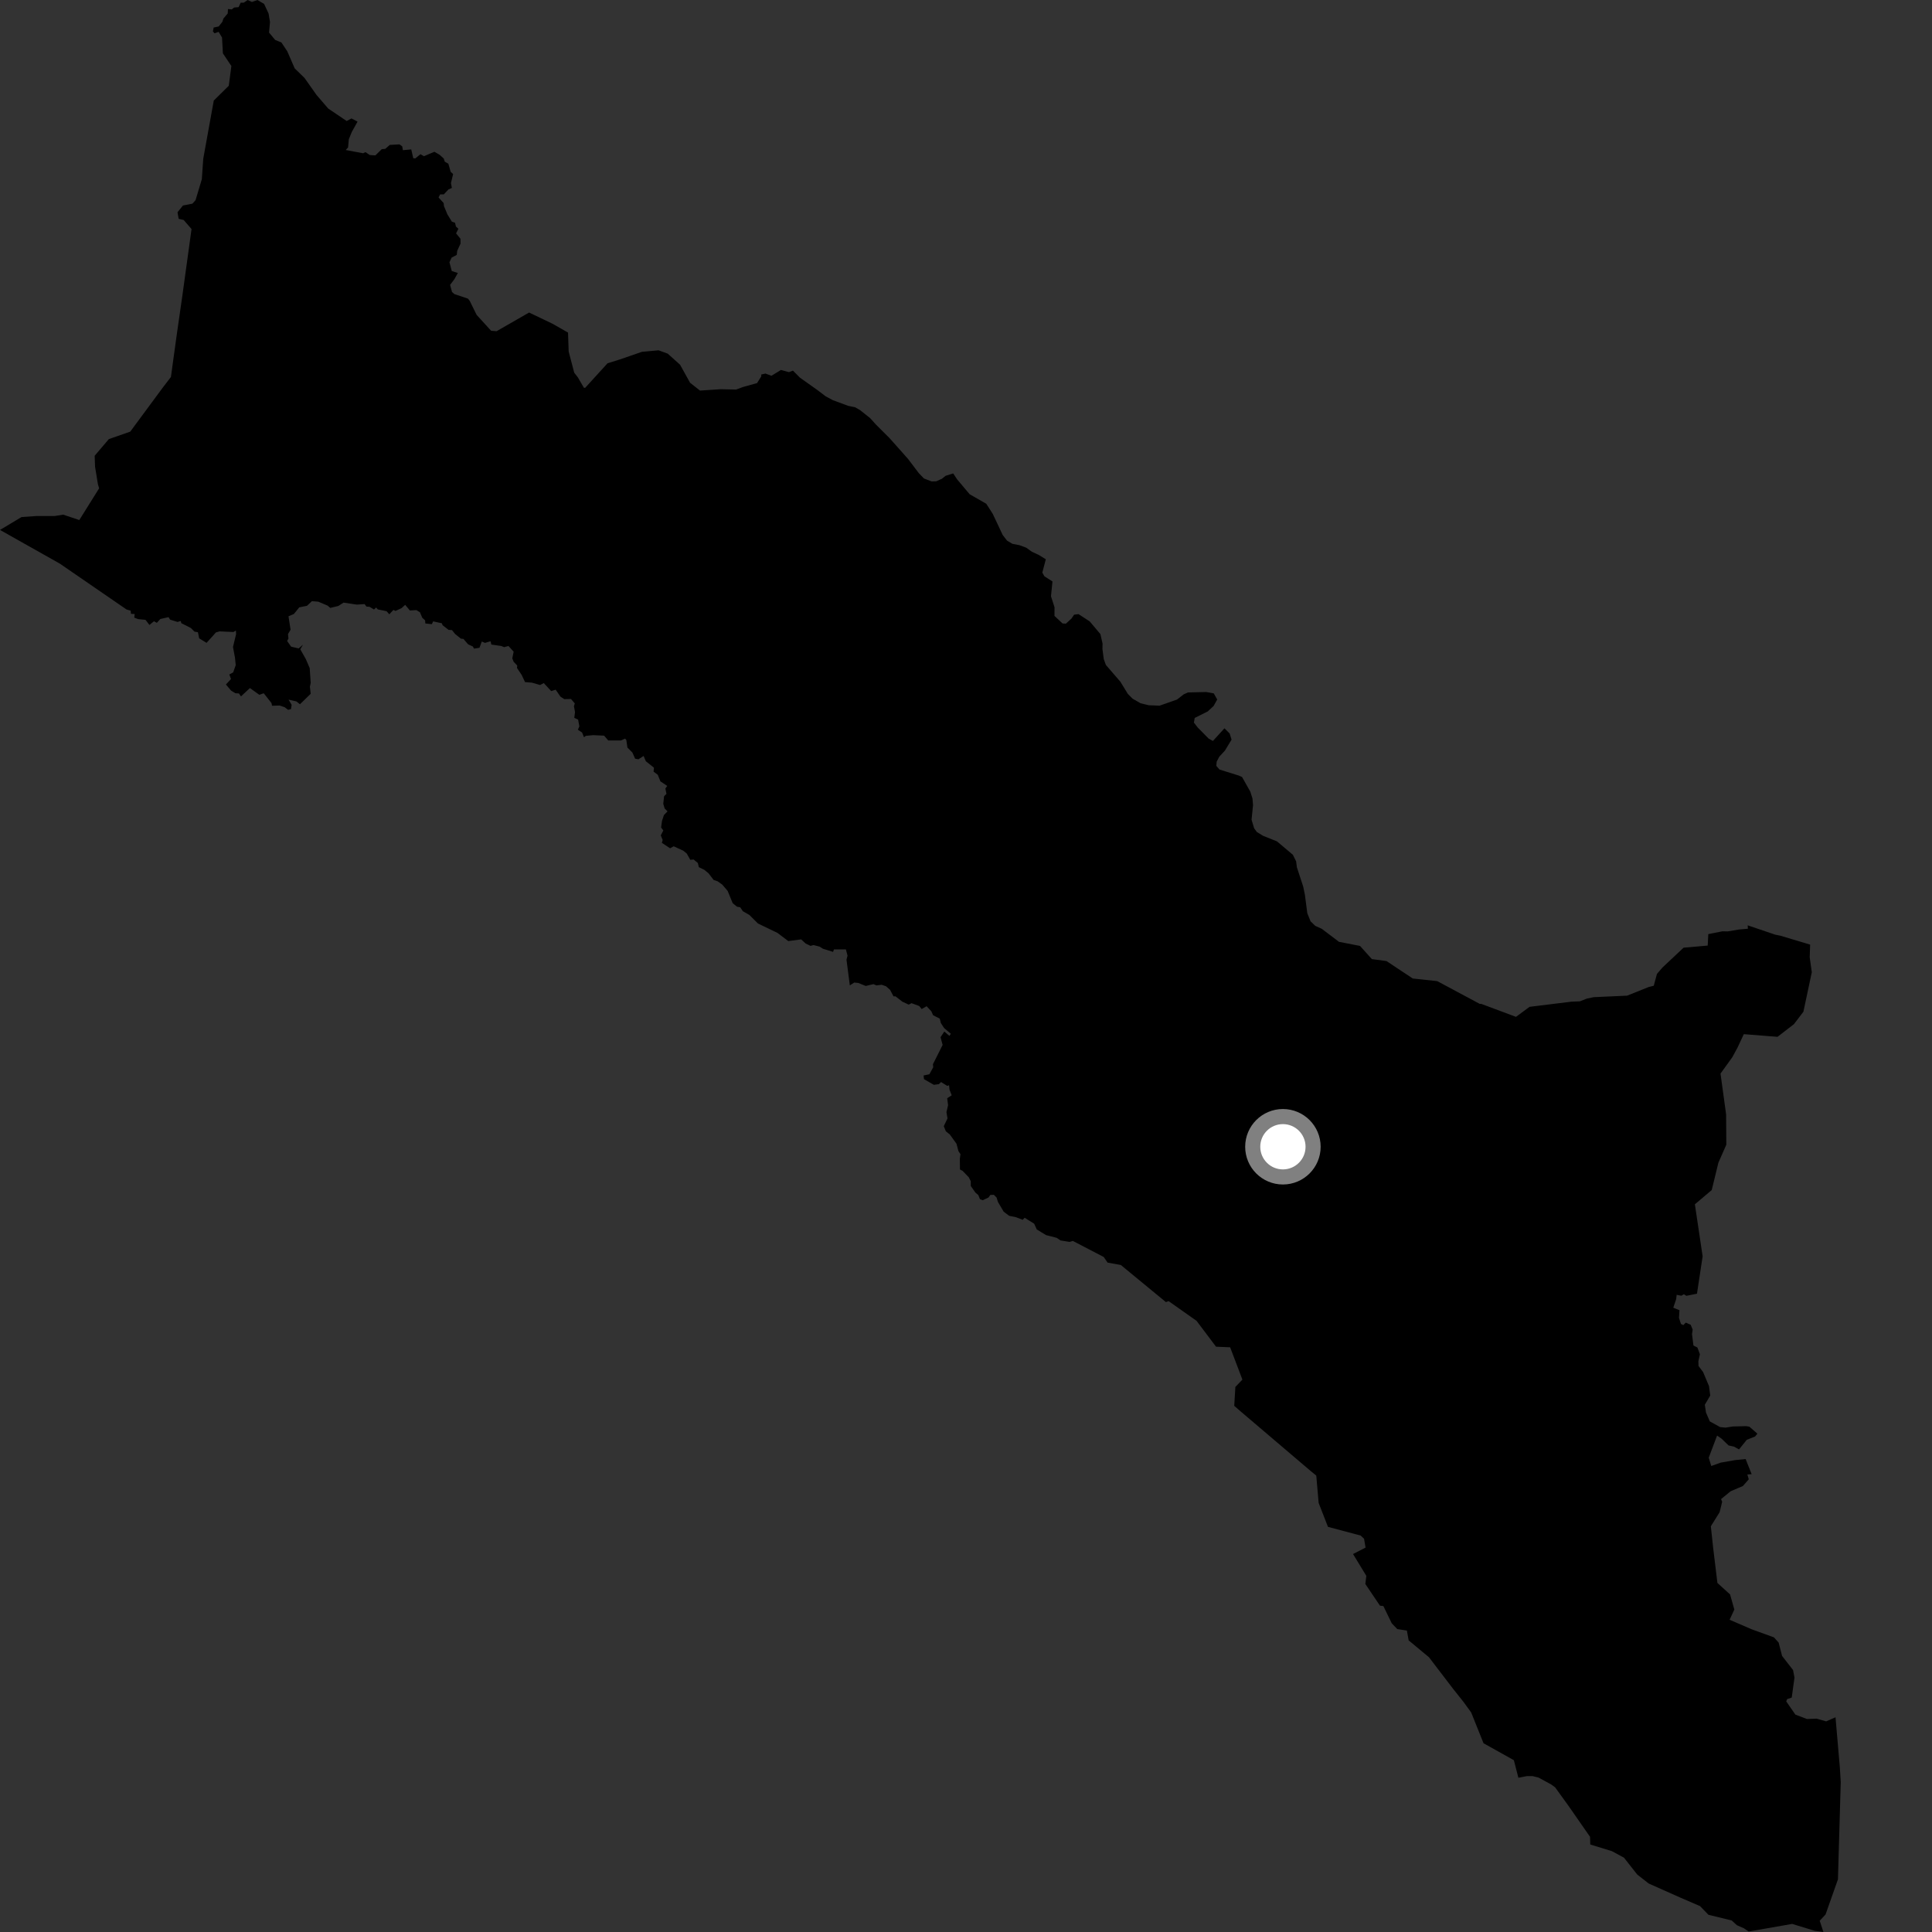 <?xml version="1.0" encoding="utf-8" ?>
<svg baseProfile="full" height="1024" version="1.1" width="1024" xmlns="http://www.w3.org/2000/svg" xmlns:ev="http://www.w3.org/2001/xml-events" xmlns:xlink="http://www.w3.org/1999/xlink"><rect width="100%" height="100%" fill="#333333" stroke="none"/><defs /><polygon fill="black" points="842.872,977.622 854.334,981.144 860.738,984.611 867.77,993.543 873.82,998.289 890.444,1005.699 901.056,1010.279 905.498,1014.871 917.841,1017.892 920.579,1020.392 924.292,1022.024 926.849,1023.745 949.882,1019.712 961.832,1023.367 966.452,1024.0 964.484,1018.039 967.58,1014.708 974.154,996.077 975.632,944.485 975.157,936.812 972.863,910.194 967.895,912.359 962.84,910.919 957.729,911.106 951.591,908.78 946.74,901.776 947.222,900.57 949.653,899.739 951.115,889.146 950.343,885.143 944.55,877.697 942.718,870.607 940.214,867.829 928.315,863.513 916.727,858.506 919.234,853.098 916.979,845.093 910.259,838.991 907.959,819.969 906.781,808.961 911.445,801.488 912.782,795.978 912.199,794.563 917.242,790.411 923.766,787.622 926.886,784.067 926.134,781.506 928.41,781.348 925.222,773.332 919.602,773.891 912,775.227 907.014,777.016 905.656,772.625 910.092,760.877 912.506,762.553 916.156,766.096 919.05,766.745 921.716,768.221 925.827,763.12 930.221,761.383 931.452,759.867 927.205,756.169 925.504,755.888 918.406,756.067 914.553,756.673 911.716,756.389 906.238,753.373 904.208,748.665 903.586,744.549 906.46,739.674 905.817,734.699 902.684,727.24 900.252,723.977 900.171,721.498 900.979,717.807 899.666,714.203 897.558,713.148 896.801,707.156 897.146,704.754 896.092,702.145 893.489,701.024 892.19,702.342 890.924,701.702 889.888,698.466 890.153,694.438 886.877,693.107 888.423,688.509 888.658,686.279 891.158,686.763 892.499,685.981 893.802,686.803 899.432,685.687 902.429,665.872 898.322,638.305 907.251,630.754 910.784,616.25 914.985,606.716 914.872,590.654 911.909,569.016 918.152,560.364 920.97,555.165 924.242,548.132 942.138,549.533 950.813,542.834 955.842,536.24 960.292,515.299 959.181,507.368 959.412,500.665 943.682,495.947 940.892,495.387 926.316,490.45 926.415,492.247 921.749,492.649 915.693,493.667 912.968,493.607 905.435,495.098 905.119,501.176 892.331,502.294 881.098,512.841 878.21,516.21 876.532,522.456 873.735,523.175 862.395,527.724 844.692,528.518 841.102,529.264 837.343,530.729 832.94,530.901 810.695,533.641 803.504,538.953 785.068,532.073 784.346,532.102 761.75,520.01 748.809,518.633 734.857,509.378 727.125,508.351 720.833,501.353 709.704,499.198 700.552,492.276 697.112,490.728 694.608,488.303 692.891,483.996 691.647,474.402 690.742,469.963 687.381,459.702 686.977,456.546 685.266,453.066 676.819,445.939 669.496,443.022 666.173,440.983 664.722,439.011 663.352,434.466 664.135,426.719 663.83,423.208 662.698,419.601 658.319,411.835 656.541,411.05 646.358,407.872 644.673,405.926 644.867,403.688 646.23,401.084 649.22,397.853 652.755,392.032 651.747,388.77 648.987,386.015 642.874,392.722 640.625,391.485 634.848,385.635 632.796,382.992 633.221,380.521 640.103,377.084 643.223,374.198 645.153,370.758 643.321,367.513 639.302,366.791 629.655,367.01 627.43,367.993 623.839,370.776 614.609,374.019 608.836,373.794 604.47,372.71 600.32,370.33 597.798,367.805 593.809,361.31 586.128,352.426 585.009,349.284 584.321,344.024 584.377,341.098 583.232,336.08 577.585,329.372 571.66,325.503 569.315,325.778 567.841,327.91 564.96,330.539 563.192,330.458 558.894,326.444 558.922,321.863 557.045,316.04 557.829,308.176 553.552,305.452 552.451,303.481 554.306,296.413 550.378,294.026 546.94,292.458 543.959,290.303 540.399,288.971 536.618,288.242 533.755,286.547 531.453,283.56 526.156,272.317 522.747,267.011 513.92,261.949 507.266,254.032 505.198,250.912 501.216,252.175 499.244,253.748 496.209,255.104 493.737,255.16 489.709,253.602 486.95,250.731 481.276,243.234 471.437,232.174 464.386,225.148 461.152,221.578 455.803,217.335 453.189,215.851 449.548,215.105 441.396,212.084 437.605,210.05 433.081,206.621 424.012,200.191 420.282,196.436 418.175,197.241 413.912,196.085 408.9,199.162 405.695,197.995 403.478,198.497 403.488,199.482 401.261,203.037 393.819,205.117 390.128,206.47 382.046,206.29 371.01,207.013 365.75,202.875 360.452,193.317 353.92,187.45 349.053,185.669 340.221,186.477 328.596,190.495 322.003,192.553 310.15,205.559 309.485,205.527 306.239,199.961 304.35,197.532 301.407,186.309 301.07,176.279 292.917,171.628 280.43,165.649 263.184,175.552 260.277,175.293 252.612,166.881 248.993,159.514 248.019,158.278 240.827,155.872 239.576,154.756 238.563,151.006 240.798,148.034 242.664,144.684 239.445,143.658 238.22,139.008 239.352,136.536 242.078,135.123 242.34,132.938 244.085,129.118 244.057,126.547 241.734,123.697 242.953,121.249 241.665,120.103 241.179,118.063 239.51,117.488 237.126,113.615 235.299,109.207 235.15,107.635 232.443,104.664 233.262,103.046 235.224,103.026 237.677,100.425 239.501,99.607 239.015,97.062 240.159,92.245 238.874,91.079 237.63,86.755 235.745,85.707 235.21,84.024 233.007,82.043 230.245,80.44 224.7,82.799 222.855,81.733 220.153,83.935 219.044,83.856 217.972,79.2 213.549,79.606 213.174,77.552 211.739,76.519 206.589,76.808 204.182,78.911 202.354,79.052 198.975,82.358 195.997,82.169 193.732,80.64 192.452,81.237 183.259,79.51 184.49,78.139 184.895,73.794 186.44,69.978 189.51,64.455 186.306,62.782 183.741,64.133 173.957,57.53 167.747,50.306 161.385,41.295 156.19,36.239 152.279,27.224 149.168,22.525 145.843,21.161 142.596,17.248 143.105,11.641 142.354,7.163 139.982,2.079 136.453,0.005 133.514,1.037 131.268,0.0 129.199,1.412 127.564,1.417 126.489,3.786 124.106,3.99 122.841,4.978 120.824,4.799 120.703,7.128 118.417,9.835 117.873,11.525 115.934,14.019 113.254,14.595 112.842,16.636 113.726,17.66 115.87,16.875 117.679,19.884 118.145,28.292 122.634,34.999 121.258,45.457 113.308,53.292 107.737,84.075 106.972,94.982 103.639,106.118 101.975,107.947 96.974,108.918 94.086,112.504 94.698,115.992 97.332,116.584 101.517,121.396 96.74,156.131 93.665,177.495 90.588,199.82 86.474,205.161 69.039,228.771 57.693,232.733 50.176,241.564 50.386,247.417 51.9,256.665 52.537,258.826 42.03,275.636 33.463,272.764 29.08,273.489 19.016,273.515 11.397,274.06 0.0,280.872 31.729,298.746 67.062,323.036 69.25,323.674 69.41,325.331 71.393,325.45 71.148,327.36 73.272,328.156 77.116,328.52 79.202,331.234 81.613,329.27 83.125,330.12 84.968,328.084 89.337,327.108 90.161,328.421 94.118,329.647 95.791,329.143 96.11,330.296 101.186,332.865 103.07,334.78 104.899,335.081 105.579,338.348 109.483,340.73 114.453,335.193 116.384,334.648 123.744,334.972 125.024,334.202 125.138,336.096 123.487,342.933 124.541,348.545 124.94,352.533 123.591,356.373 121.548,357.485 122.44,359.902 119.748,362.801 122.471,366.018 124.753,367.427 126.63,367.539 127.724,369.093 132.464,364.679 137.442,368.262 139.789,367.44 143.908,372.661 144.18,374.062 148.245,373.945 150.853,374.834 152.703,376.225 154.215,375.851 154.575,373.601 152.945,370.817 157.107,371.774 158.983,373.265 164.667,367.73 164.254,363.981 164.676,361.905 164.147,354.091 162.034,349.211 159.16,344.163 160.58,341.696 158.292,343.681 154.3,342.742 152.178,339.722 152.885,338.459 152.64,336.08 154.006,333.771 152.905,326.643 155.755,325.43 158.631,321.899 162.694,321.091 165.313,318.65 168.678,318.895 173.656,320.997 175.038,322.207 179.316,321.175 182.105,319.398 189.089,320.451 193.23,320.172 194.235,321.497 195.883,321.616 198.222,323.049 199.362,321.991 200.231,322.982 204.888,323.948 206.335,325.578 208.542,323.259 209.604,323.816 212.865,322.293 214.755,320.581 217.246,323.567 220.676,323.358 222.573,324.514 223.828,327.455 225.306,328.777 225.444,330.45 228.865,330.829 229.585,329.345 234.194,330.345 234.581,331.378 237.742,333.836 239.578,333.959 241.171,335.993 244.292,338.509 245.626,338.625 248.106,341.509 250.644,342.675 251.226,343.785 254.125,343.343 255.369,340.017 257.028,340.743 260.008,339.884 260.432,341.638 265.681,342.384 267.175,343.004 269.499,342.392 272.252,345.403 271.526,348.888 272.232,350.731 274.143,352.765 274.012,354.031 276.489,357.723 278.283,361.523 281.926,361.814 286.267,363.067 288.221,362.041 292.139,366.29 294.517,365.547 297.047,369.221 299.062,370.557 302.629,370.481 304.643,372.808 304.199,374.364 304.771,377.385 304.386,380.475 306.415,381.421 307.079,384.995 306.283,386.762 308.522,388.255 309.526,390.75 310.516,390.011 314.4,389.644 320.187,389.907 322.373,392.449 329.164,392.441 331.313,391.477 331.97,392.229 332.554,396.232 335.164,398.847 336.639,402.137 338.405,402.432 341.13,400.673 342.316,403.484 346.618,406.891 346.397,408.978 348.623,410.649 350.054,414.168 353.641,416.542 352.662,417.925 353.237,420.758 351.965,422.052 351.547,426.038 352.272,428.506 353.804,430.036 351.888,432.023 350.877,435.09 350.405,438.614 351.582,440.154 350.22,442.75 351.231,445.208 350.81,446.73 355.156,449.6 357.073,448.554 362.118,450.872 363.989,452.383 365.864,455.719 367.637,455.552 369.882,457.424 370.38,459.607 373.34,461.059 375.539,462.86 378.24,466.391 380.363,467.106 382.811,468.863 385.687,472.22 388.325,478.681 390.613,480.564 392.324,480.875 393.746,482.964 397.188,484.951 401.724,489.469 412.092,494.464 417.804,498.793 424.633,497.888 426.985,500.073 429.6,501.331 431.185,500.892 434.386,501.734 436.214,502.868 441.54,504.511 442.02,503.197 448.339,503.208 449.209,506.526 448.658,508.642 450.428,522.277 452.774,520.762 454.916,520.99 458.871,522.583 462.924,521.614 464.569,522.291 467.309,521.941 469.613,522.745 471.77,524.661 473.59,528.107 474.591,528.052 478.278,530.913 481.652,532.478 483.128,531.702 487.226,533.214 488.502,534.816 491.124,533.324 493.648,536.033 494.566,538.097 498.085,539.886 498.679,542.244 500.376,544.862 503.963,547.919 503.193,549.036 500.507,546.736 498.511,549.734 499.616,553.837 494.464,564.082 494.632,565.667 492.596,569.381 489.517,570.028 489.725,571.976 494.972,574.978 497.638,574.623 498.766,573.503 502.065,575.549 503.025,575.201 503.254,577.532 504.419,580.532 502.031,582.074 502.503,585.792 501.639,589.437 502.2,592.786 500.223,596.888 501.306,599.595 503.436,601.321 506.965,606.207 507.99,610.123 509.071,611.743 508.733,614.204 508.802,619.852 510.223,620.613 513.466,623.981 514.527,626.044 514.534,628.596 516.981,632.096 518.518,633.404 519.418,635.615 520.846,636.134 523.909,634.725 524.896,633.337 526.774,633.271 528.209,634.738 528.938,637.056 531.964,642.214 534.872,644.402 538.451,645.123 542.025,646.519 543.094,645.444 548.137,648.589 549.507,651.639 554.446,654.631 560.057,656.082 562.103,657.461 566.895,658.237 568.636,657.72 584.996,666.224 587.038,669.207 594.059,670.471 617.967,690.144 619.38,689.618 634.209,700.08 644.514,713.775 652.005,714.095 658.501,731.217 654.769,735.111 654.175,745.12 657.585,748.092 694.911,779.86 697.654,782.089 698.91,796.587 703.845,809.252 721.162,813.867 722.98,815.572 723.779,820.253 717.136,823.67 724.182,835.231 723.658,839.547 731.412,851.033 733.219,851.246 737.647,860.372 740.577,863.439 745.676,864.234 746.622,869.432 757.375,878.368 770.187,895.135 775.61,901.953 779.76,907.643 786.299,923.956 802.378,932.939 804.781,942.242 809.247,941.379 812.285,941.38 815.424,942.137 822.163,945.807 824.248,947.333 831.053,956.739 842.755,973.551 842.872,977.622" /><circle cx="679.969" cy="607.807" fill="rgb(100%,100%,100%)" r="16" stroke="grey" stroke-width="8" /></svg>